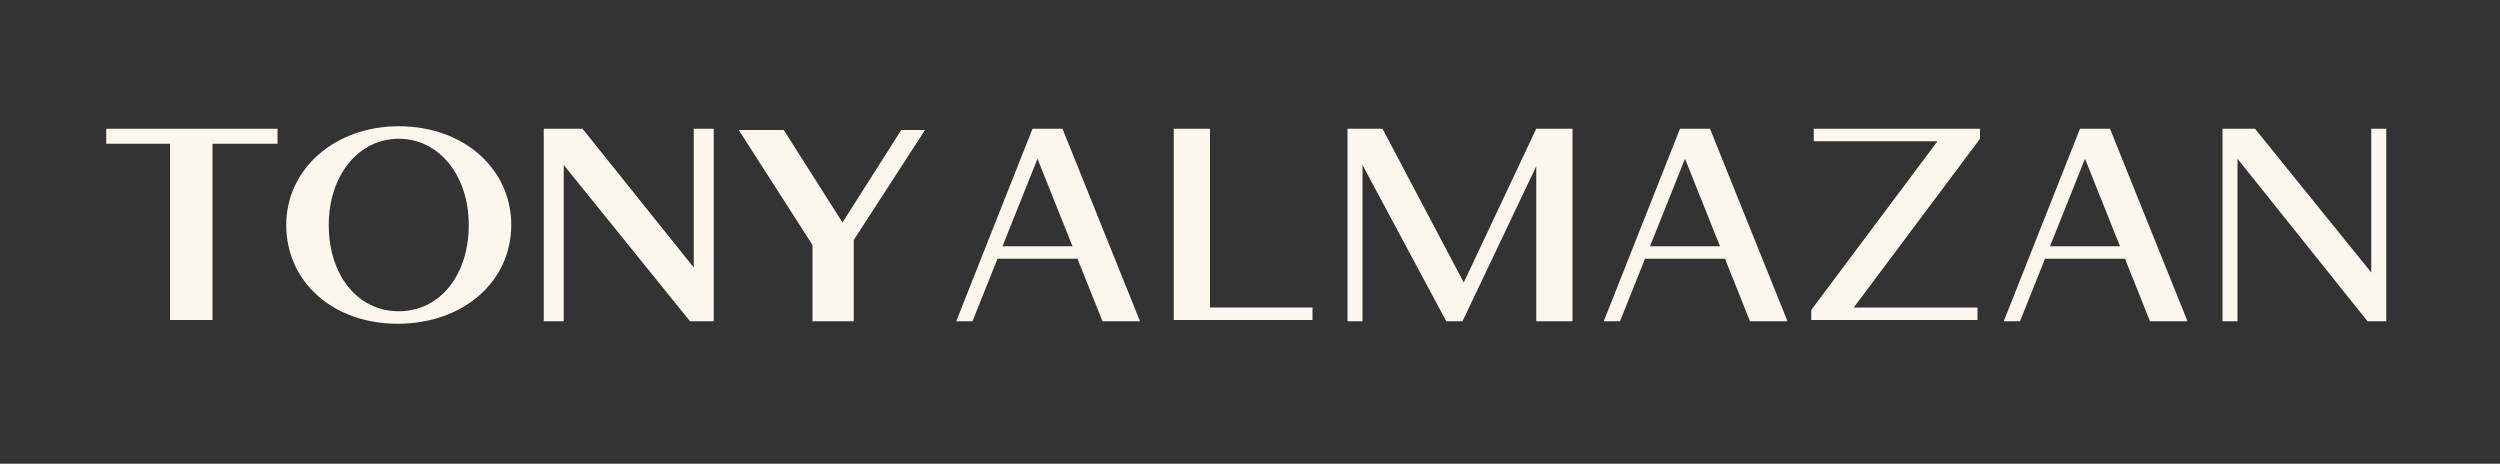 <?xml version="1.0" encoding="utf-8"?>
<!-- Generator: Adobe Illustrator 25.2.3, SVG Export Plug-In . SVG Version: 6.00 Build 0)  -->
<svg version="1.1" id="T" xmlns="http://www.w3.org/2000/svg" xmlns:xlink="http://www.w3.org/1999/xlink" x="0px" y="0px"
	 width="200px" height="37.1px" viewBox="0 0 200 37.1" style="enable-background:new 0 0 200 37.1;" xml:space="preserve">
<rect x="0" y="0" width="200" height="37.1" fill="#333333" stroke="none"/>
<style type="text/css">
	.st0{fill:#FBF7ED;}
</style>
<g>
	<path class="st0" d="M177.7,10.3h2.7l9.3,11.5V10.3h1.2v15.4h-1.5l-10.4-13v13h-1.2V10.3L177.7,10.3z"/>
	<path class="st0" d="M166.4,10.3h2.4l6.2,15.4h-3l-2-5h-6.4l-2,5h-1.3L166.4,10.3z M169.6,19.7l-2.8-7l-2.8,7H169.6z"/>
	<path class="st0" d="M144.9,24.8L155,11.3h-9.9v-1h13.3v0.8l-10.1,13.5h9.9v1h-13.3V24.8z"/>
	<path class="st0" d="M134.4,10.3h2.4l6.2,15.4h-3l-2-5h-6.4l-2,5h-1.3L134.4,10.3z M137.6,19.7l-2.8-7l-2.8,7H137.6z"/>
	<path class="st0" d="M107.8,10.3h2.8l6.5,12.3l5.8-12.3h2.9v15.4h-2.9V13.3L117,25.7h-1.3L109,13.2v12.5h-1.2L107.8,10.3
		L107.8,10.3z"/>
	<path class="st0" d="M93.9,10.3h2.9v14.3h8.2v1H93.9L93.9,10.3L93.9,10.3z"/>
	<path class="st0" d="M82.6,10.3H85l6.2,15.4h-3l-2-5h-6.4l-2,5h-1.3L82.6,10.3z M85.8,19.7l-2.8-7l-2.8,7H85.8z"/>
	<path class="st0" d="M65,19.6l-5.9-9.2h3.6l4.7,7.4l4.7-7.4h1.9l-5.7,8.8v6.5H65L65,19.6L65,19.6z"/>
	<path class="st0" d="M43.5,10.3h3.1l8.9,11.1V10.3h1.6v15.4h-1.9L45.1,13.2v12.5h-1.6L43.5,10.3L43.5,10.3z"/>
	<path class="st0" d="M22.9,18c0-4.5,3.9-7.9,9-7.9c5.2,0,9,3.4,9,7.9c0,4.5-3.8,7.9-9.1,7.9C26.7,25.9,22.9,22.6,22.9,18z M37.5,18
		c0-4-2.4-6.9-5.6-6.9s-5.6,2.9-5.6,6.9c0,4,2.3,6.9,5.6,6.9C35.2,24.9,37.5,22,37.5,18z"/>
	<path class="st0" d="M13.6,11.5H8.5v-1.2h13.7v1.2H17v14.1h-3.4V11.5z"/>
</g>
</svg>
